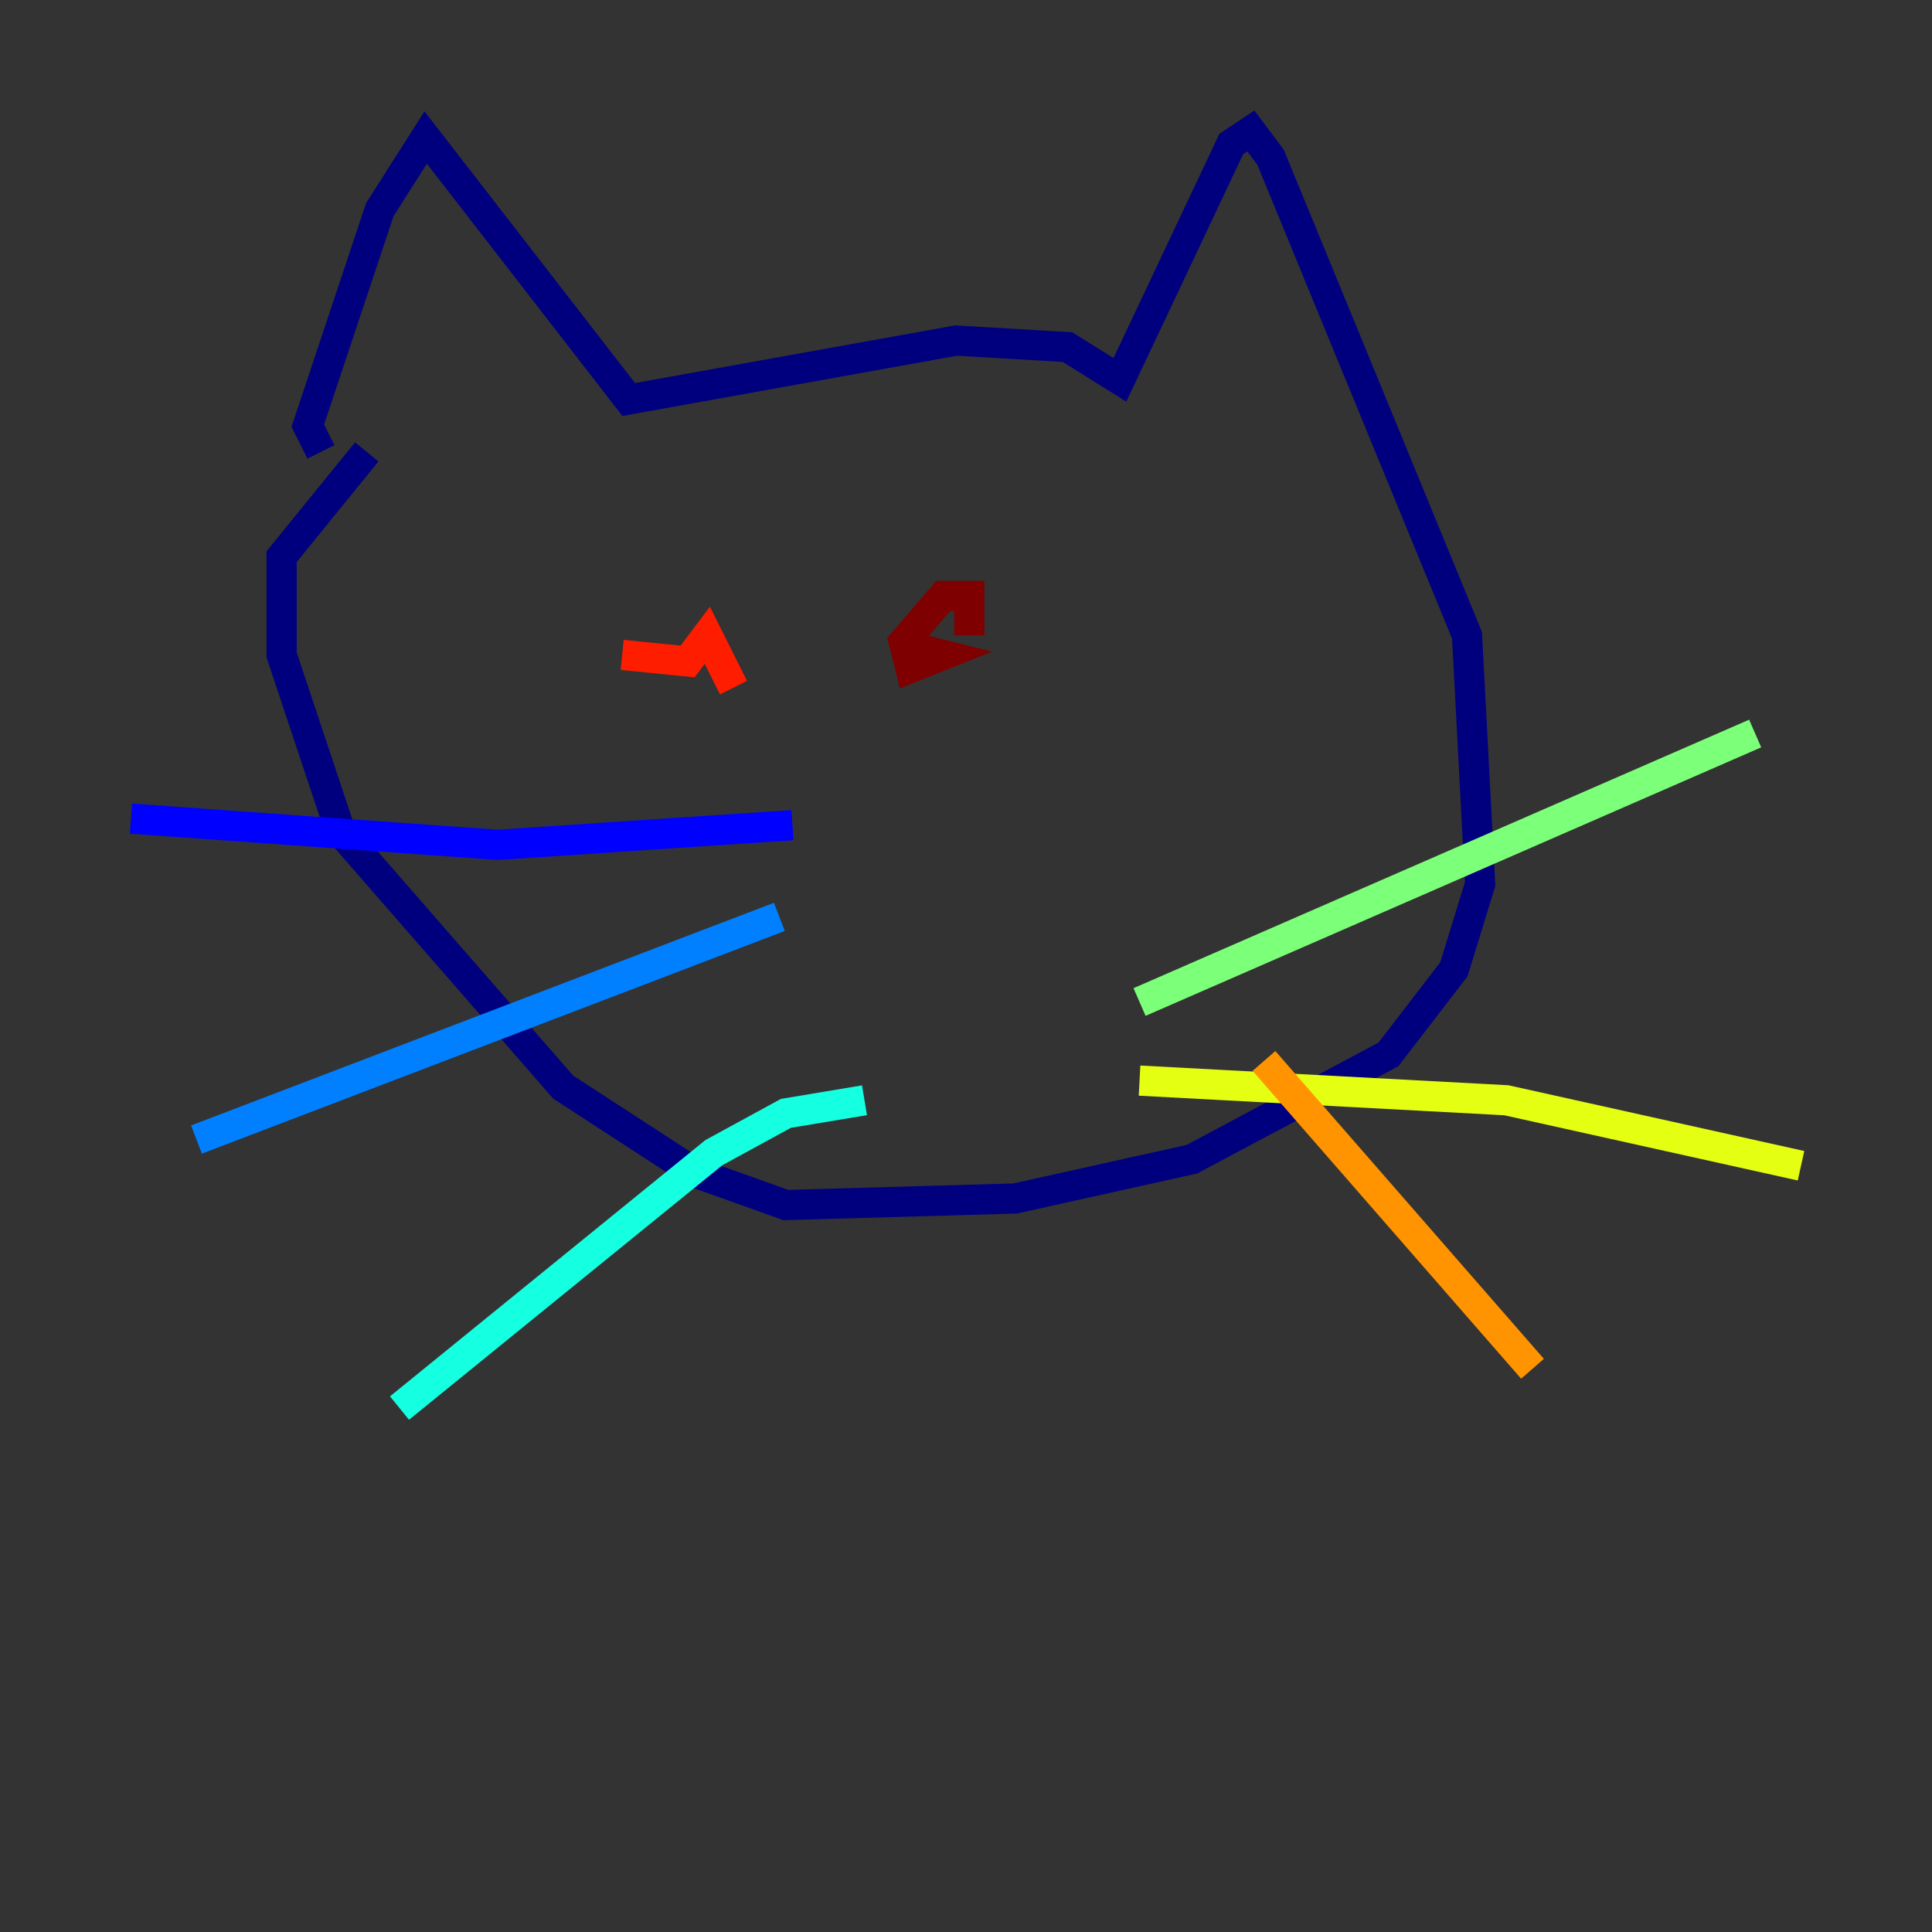 <?xml version="1.0" encoding="utf-8" ?>
<svg baseProfile="tiny" height="128" version="1.2" viewBox="0,0,128,128" width="128" xmlns="http://www.w3.org/2000/svg" xmlns:ev="http://www.w3.org/2001/xml-events" xmlns:xlink="http://www.w3.org/1999/xlink"><rect x="0" y="0" width="128" height="128" fill="#333333" stroke="none"/><defs /><polyline fill="none" points="21.261,29.939 20.393,28.203 25.166,13.885 28.203,9.112 41.654,26.468 63.349,22.563 70.725,22.997 74.197,25.166 81.573,9.546 82.875,8.678 84.176,10.414 97.193,42.088 98.061,58.576 96.325,64.217 91.986,69.858 78.969,76.8 67.254,79.403 52.068,79.837 45.993,77.668 37.315,72.027 22.563,55.105 18.658,43.39 18.658,36.881 24.298,29.939" stroke="#00007f" stroke-width="2" /><polyline fill="none" points="52.502,54.671 32.976,55.973 8.678,54.237" stroke="#0000ff" stroke-width="2" /><polyline fill="none" points="51.634,60.746 13.017,75.498" stroke="#0080ff" stroke-width="2" /><polyline fill="none" points="57.275,72.895 52.068,73.763 47.295,76.366 26.468,93.288" stroke="#15ffe1" stroke-width="2" /><polyline fill="none" points="75.498,66.386 116.285,48.597" stroke="#7cff79" stroke-width="2" /><polyline fill="none" points="75.498,71.593 99.797,72.895 119.322,77.234" stroke="#e4ff12" stroke-width="2" /><polyline fill="none" points="83.742,70.291 101.532,90.685" stroke="#ff9400" stroke-width="2" /><polyline fill="none" points="48.597,45.559 46.861,42.088 45.559,43.824 41.22,43.39" stroke="#ff1d00" stroke-width="2" /><polyline fill="none" points="60.746,42.956 62.481,43.39 60.312,44.258 59.878,42.522 62.481,39.485 64.217,39.485 64.217,42.088" stroke="#7f0000" stroke-width="2" /></svg>